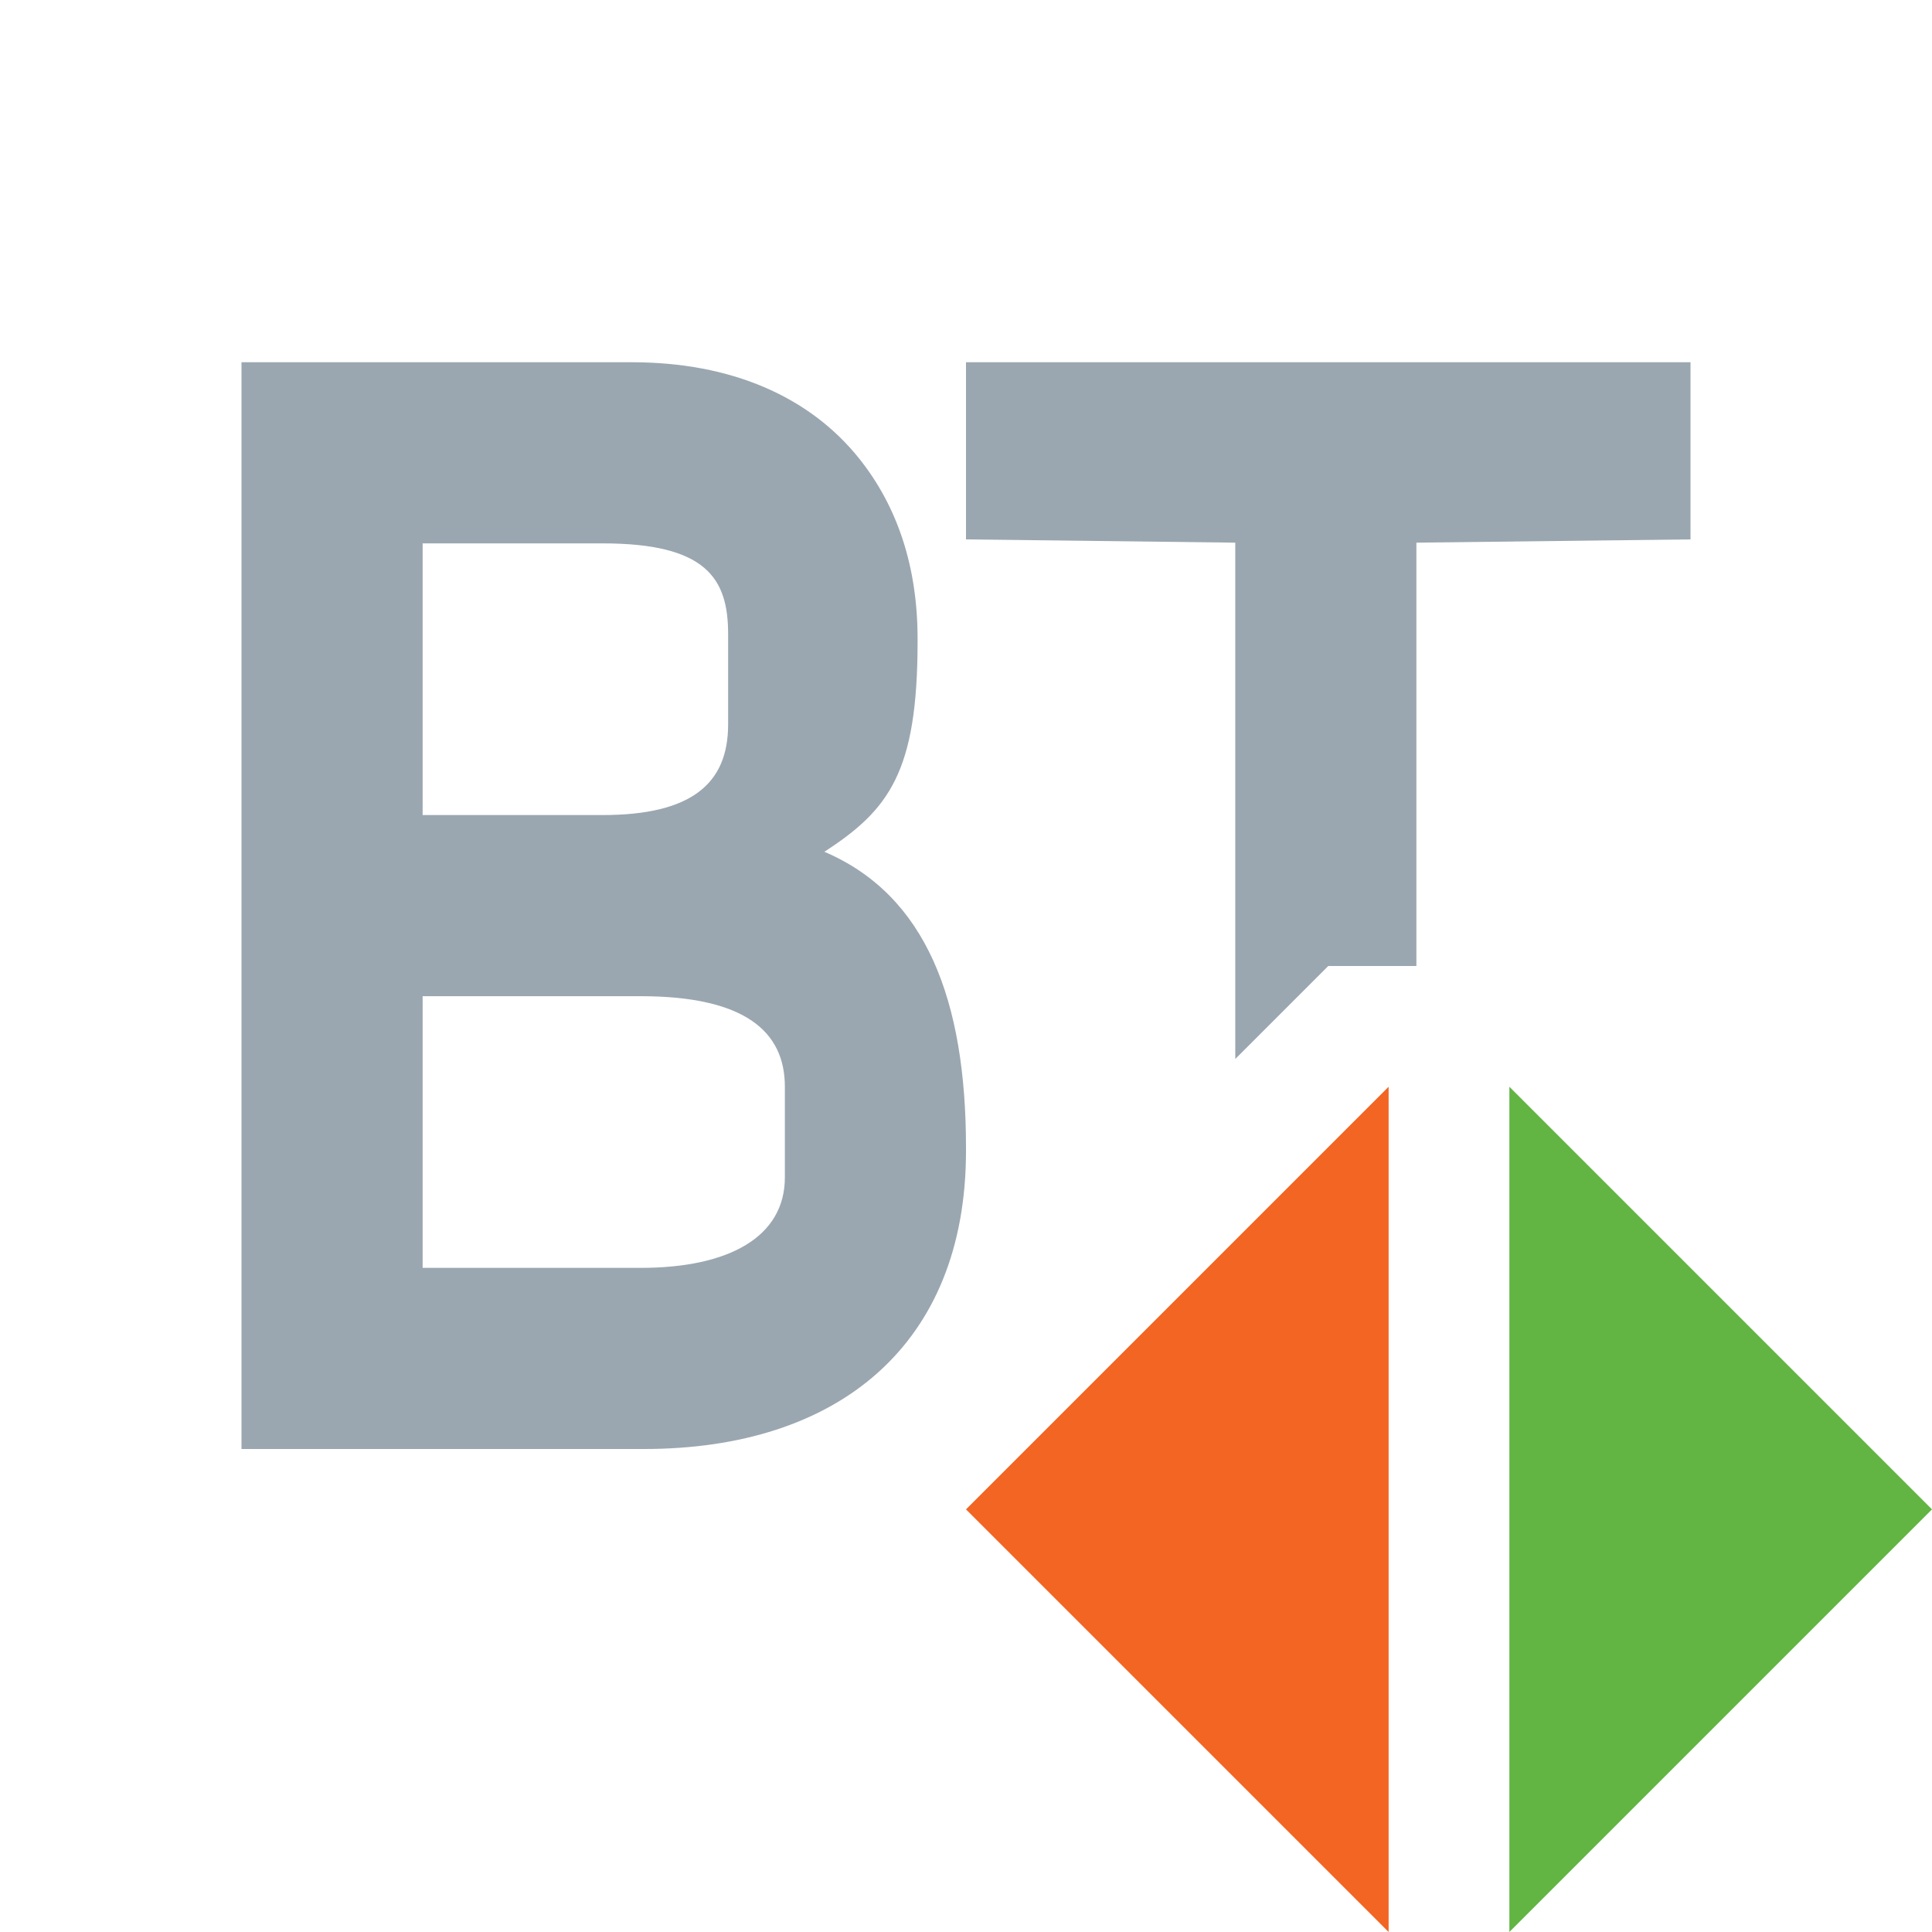 <svg width="16" height="16" viewBox="0 0 16 16" fill="none" xmlns="http://www.w3.org/2000/svg">
<path fill-rule="evenodd" clip-rule="evenodd" d="M2 12V3H5.232C6.055 3 6.703 3.283 7.115 3.797C7.434 4.196 7.599 4.697 7.599 5.289V5.314C7.599 6.394 7.362 6.707 6.827 7.054C7.67 7.414 8 8.284 8 9.506V9.531C8 11.139 6.94 12 5.334 12H2ZM6.5 9C6.5 8.539 6.164 8.25 5.305 8.25H3.5V10.5H5.305C6.04 10.5 6.5 10.242 6.5 9.75V9ZM6.03 5.25C6.03 4.789 5.848 4.5 4.989 4.5H3.5V6.75H4.989C5.724 6.75 6.03 6.492 6.03 6V5.25Z" fill="#9AA7B0"/>
<path fill-rule="evenodd" clip-rule="evenodd" d="M8 12.5L11.5 9V16L8 12.5Z" fill="#F26522"/>
<path fill-rule="evenodd" clip-rule="evenodd" d="M16 12.5L12.5 16L12.5 9L16 12.5Z" fill="#62B543"/>
<path fill-rule="evenodd" clip-rule="evenodd" d="M10.23 8.77L11 8H11.73V4.494L14 4.467V3H8V4.467L10.23 4.494V8.77Z" fill="#9AA7B0"/>
</svg>
